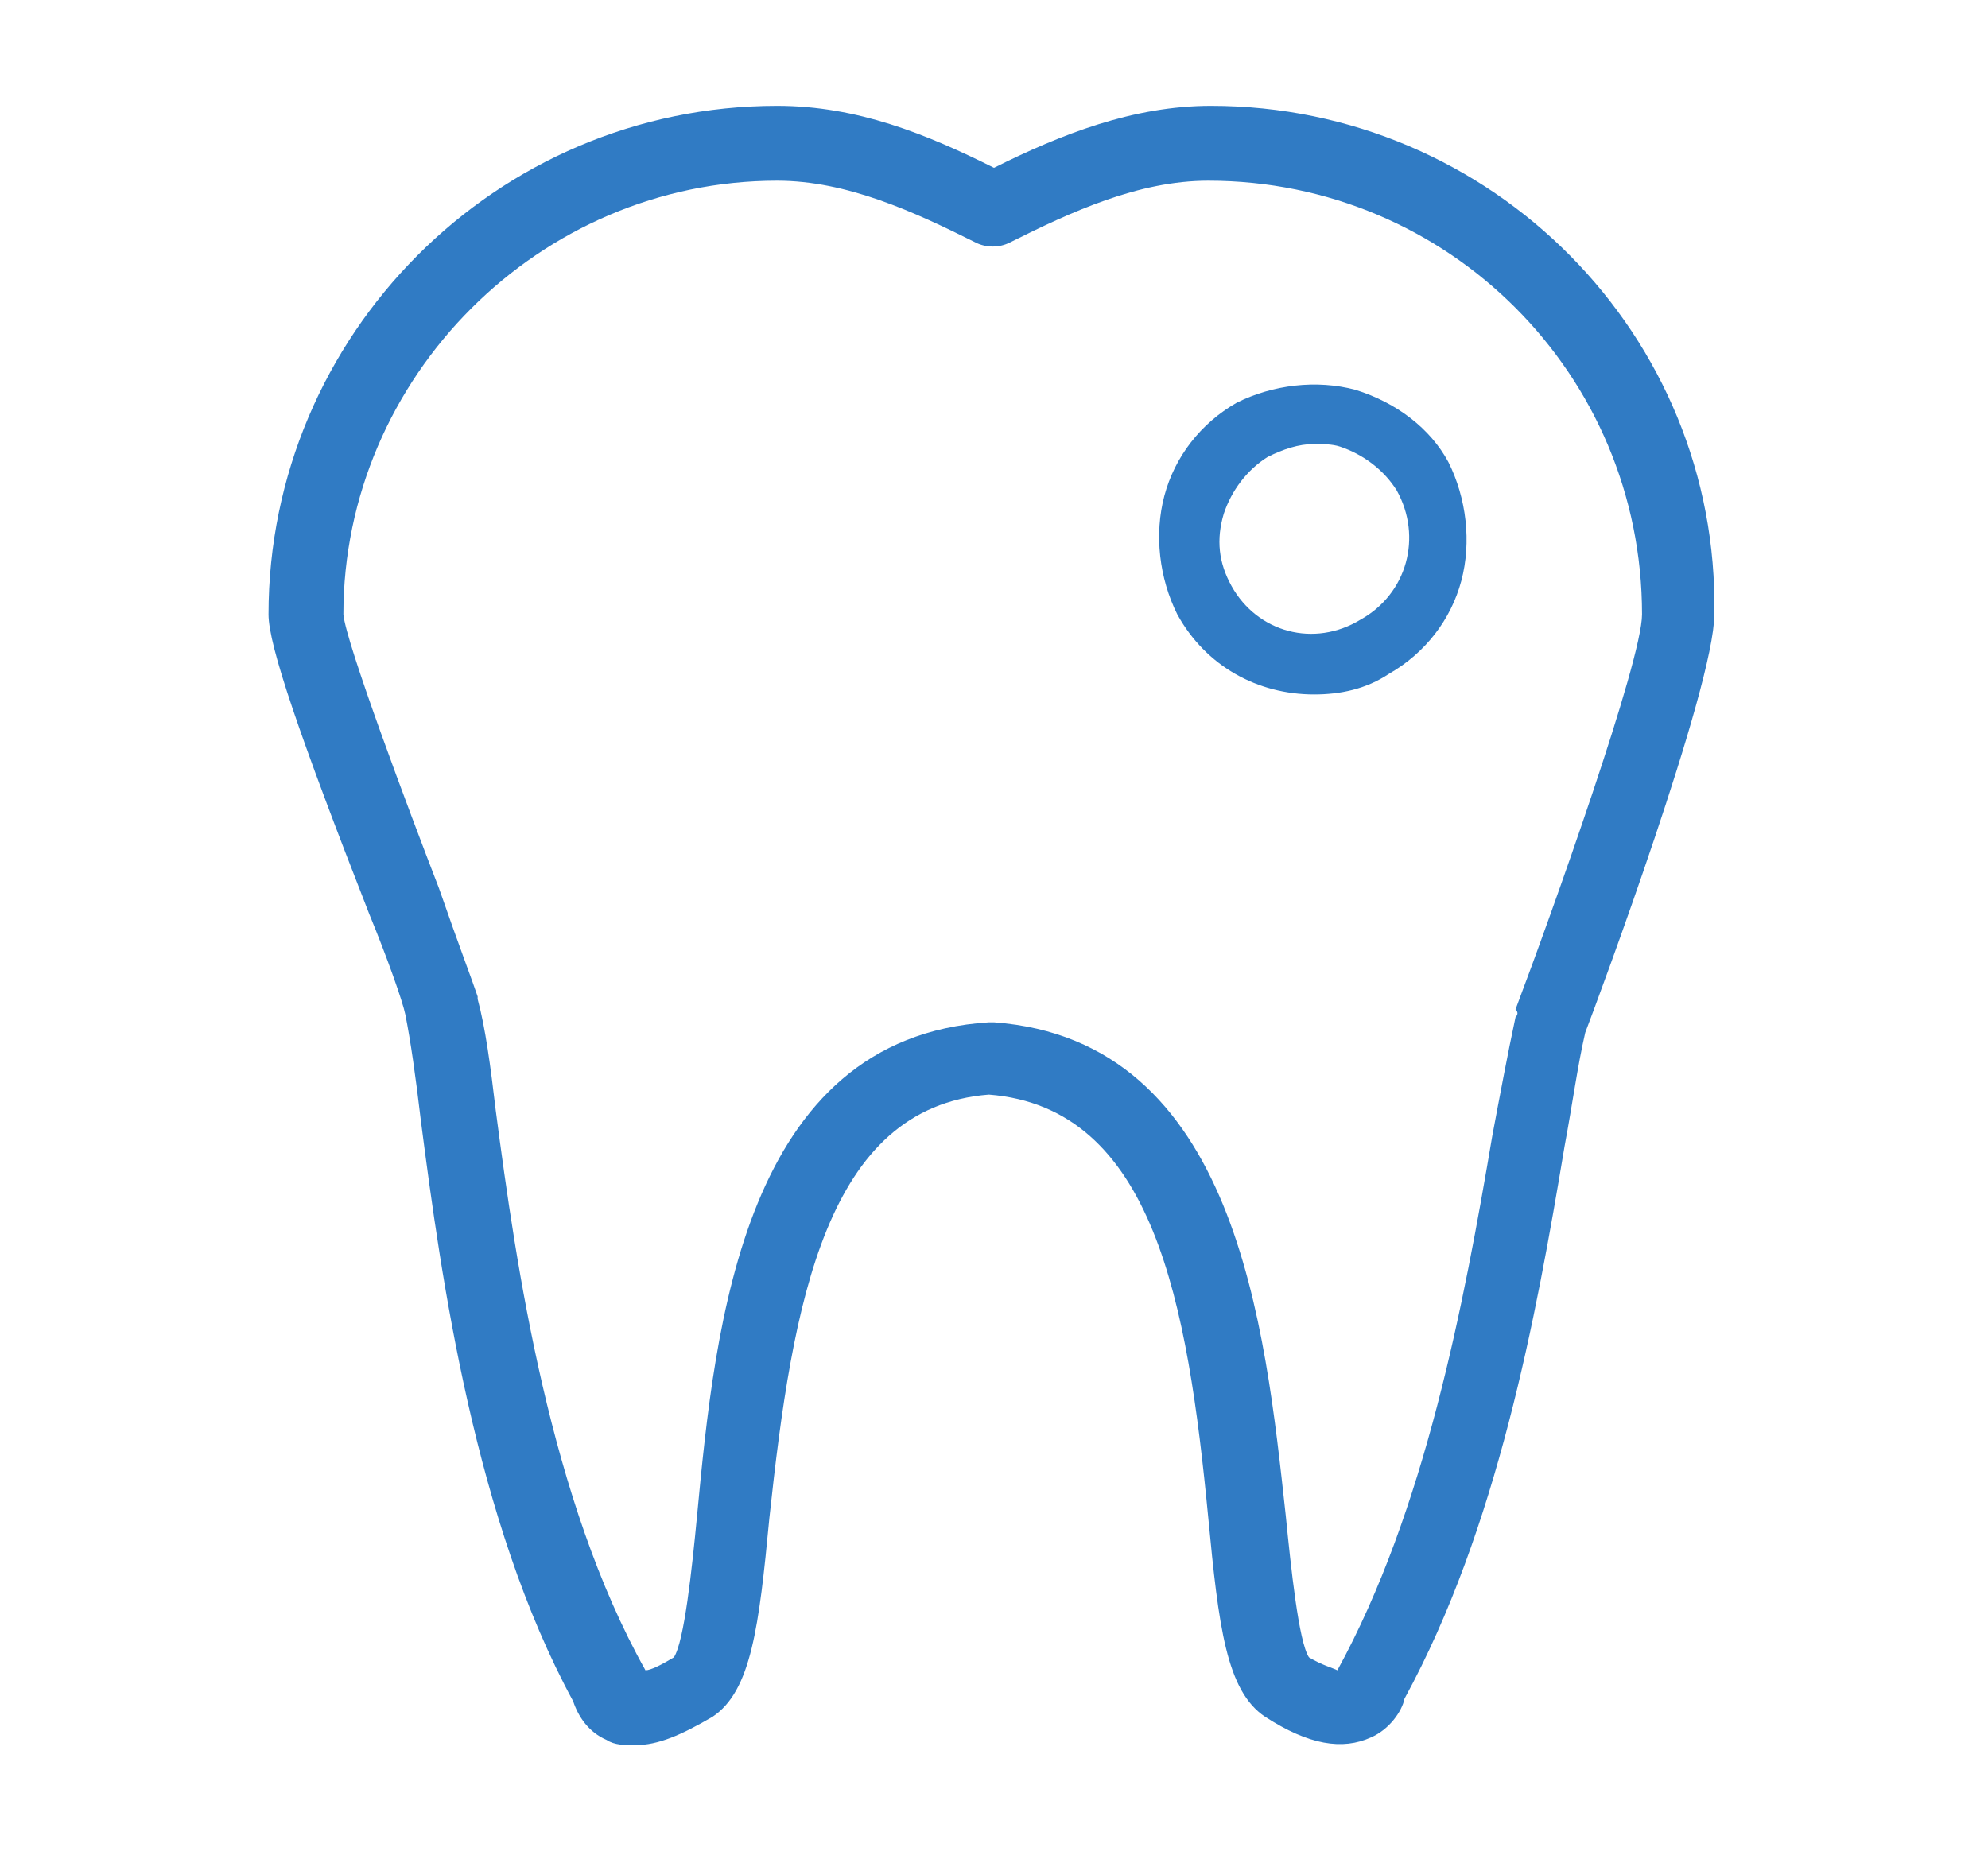 <?xml version="1.0" encoding="utf-8"?>
<!-- Generator: Adobe Illustrator 24.1.2, SVG Export Plug-In . SVG Version: 6.00 Build 0)  -->
<svg version="1.1" id="Calque_1" xmlns="http://www.w3.org/2000/svg" xmlns:xlink="http://www.w3.org/1999/xlink" x="0px" y="0px"
	 viewBox="0 0 77 72" style="enable-background:new 0 0 77 72;" xml:space="preserve">
<style type="text/css">
	.st0{fill:#307BC4;}
</style>
<g id="XMLID_17627_">
	<path id="XMLID_17631_" class="st0" d="M46.9,4.1c-3,0-5.8,1.1-8.4,2.4c-2.6-1.3-5.3-2.4-8.4-2.4c-10.9,0-19.7,8.9-19.7,19.7
		c0,1.2,1.2,4.7,3.9,11.6c0.7,1.7,1.3,3.4,1.4,3.9c0.2,1,0.4,2.4,0.6,4.1c0.8,6.2,2.1,15.5,5.9,22.5c0.2,0.6,0.6,1.2,1.3,1.5
		c0.3,0.2,0.7,0.2,1.1,0.2c0.9,0,1.8-0.4,3-1.1c1.5-1,1.8-3.5,2.2-7.7c0.9-8.4,2.2-15.9,8.5-16.4c6.4,0.5,7.7,8.1,8.5,16.4
		c0.4,4.2,0.7,6.7,2.2,7.7c1.7,1.1,3,1.3,4.1,0.8c0.7-0.3,1.2-1,1.3-1.5c3.6-6.6,5.1-14.8,6.2-21.4c0.3-1.6,0.5-3.1,0.8-4.4
		c0.5-1.3,5-13.4,5-16.2C66.6,13,57.8,4.1,46.9,4.1z M58.7,39.4c-0.3,1.4-0.6,3-0.9,4.6c-1.1,6.5-2.6,14.5-6,20.7c0,0,0,0,0,0
		c-0.2-0.1-0.6-0.2-1.1-0.5c-0.4-0.6-0.7-3.5-0.9-5.5c-0.8-7.3-1.9-18.4-11.3-19.1c-0.1,0-0.1,0-0.2,0C28.8,40.2,27.7,51.3,27,58.7
		c-0.2,2.1-0.5,4.9-0.9,5.5c-0.5,0.3-0.9,0.5-1.1,0.5c0,0,0,0,0,0C21.3,58.1,20,49.1,19.2,43c-0.2-1.7-0.4-3.2-0.7-4.3
		c0,0,0-0.1,0-0.1c-0.2-0.6-0.7-1.9-1.5-4.2c-1.2-3.1-3.6-9.5-3.7-10.6C13.3,14.6,20.9,7,30.1,7c2.7,0,5.3,1.2,7.7,2.4
		c0.4,0.2,0.9,0.2,1.3,0c2.4-1.2,5-2.4,7.7-2.4c9.3,0,16.8,7.5,16.8,16.8c0,1.8-3.5,11.6-4.9,15.3C58.8,39.2,58.8,39.3,58.7,39.4z"
		/>
	<path id="XMLID_17628_" class="st0" d="M52.5,15.1c-1.5-0.4-3.2-0.2-4.6,0.5c-1.4,0.8-2.4,2.1-2.8,3.6c-0.4,1.5-0.2,3.2,0.5,4.6
		c1.1,2,3.1,3.1,5.3,3.1c1,0,2-0.2,2.9-0.8v0c1.4-0.8,2.4-2.1,2.8-3.6c0.4-1.5,0.2-3.2-0.5-4.6C55.4,16.6,54.1,15.6,52.5,15.1z
		 M47.7,22.7c-0.5-0.9-0.6-1.8-0.3-2.8c0.3-0.9,0.9-1.7,1.7-2.2c0.6-0.3,1.2-0.5,1.8-0.5c0.3,0,0.7,0,1,0.1c0.9,0.3,1.7,0.9,2.2,1.7
		c1,1.8,0.4,4-1.4,5C50.9,25.1,48.7,24.5,47.7,22.7z"/>
</g>
</svg>

